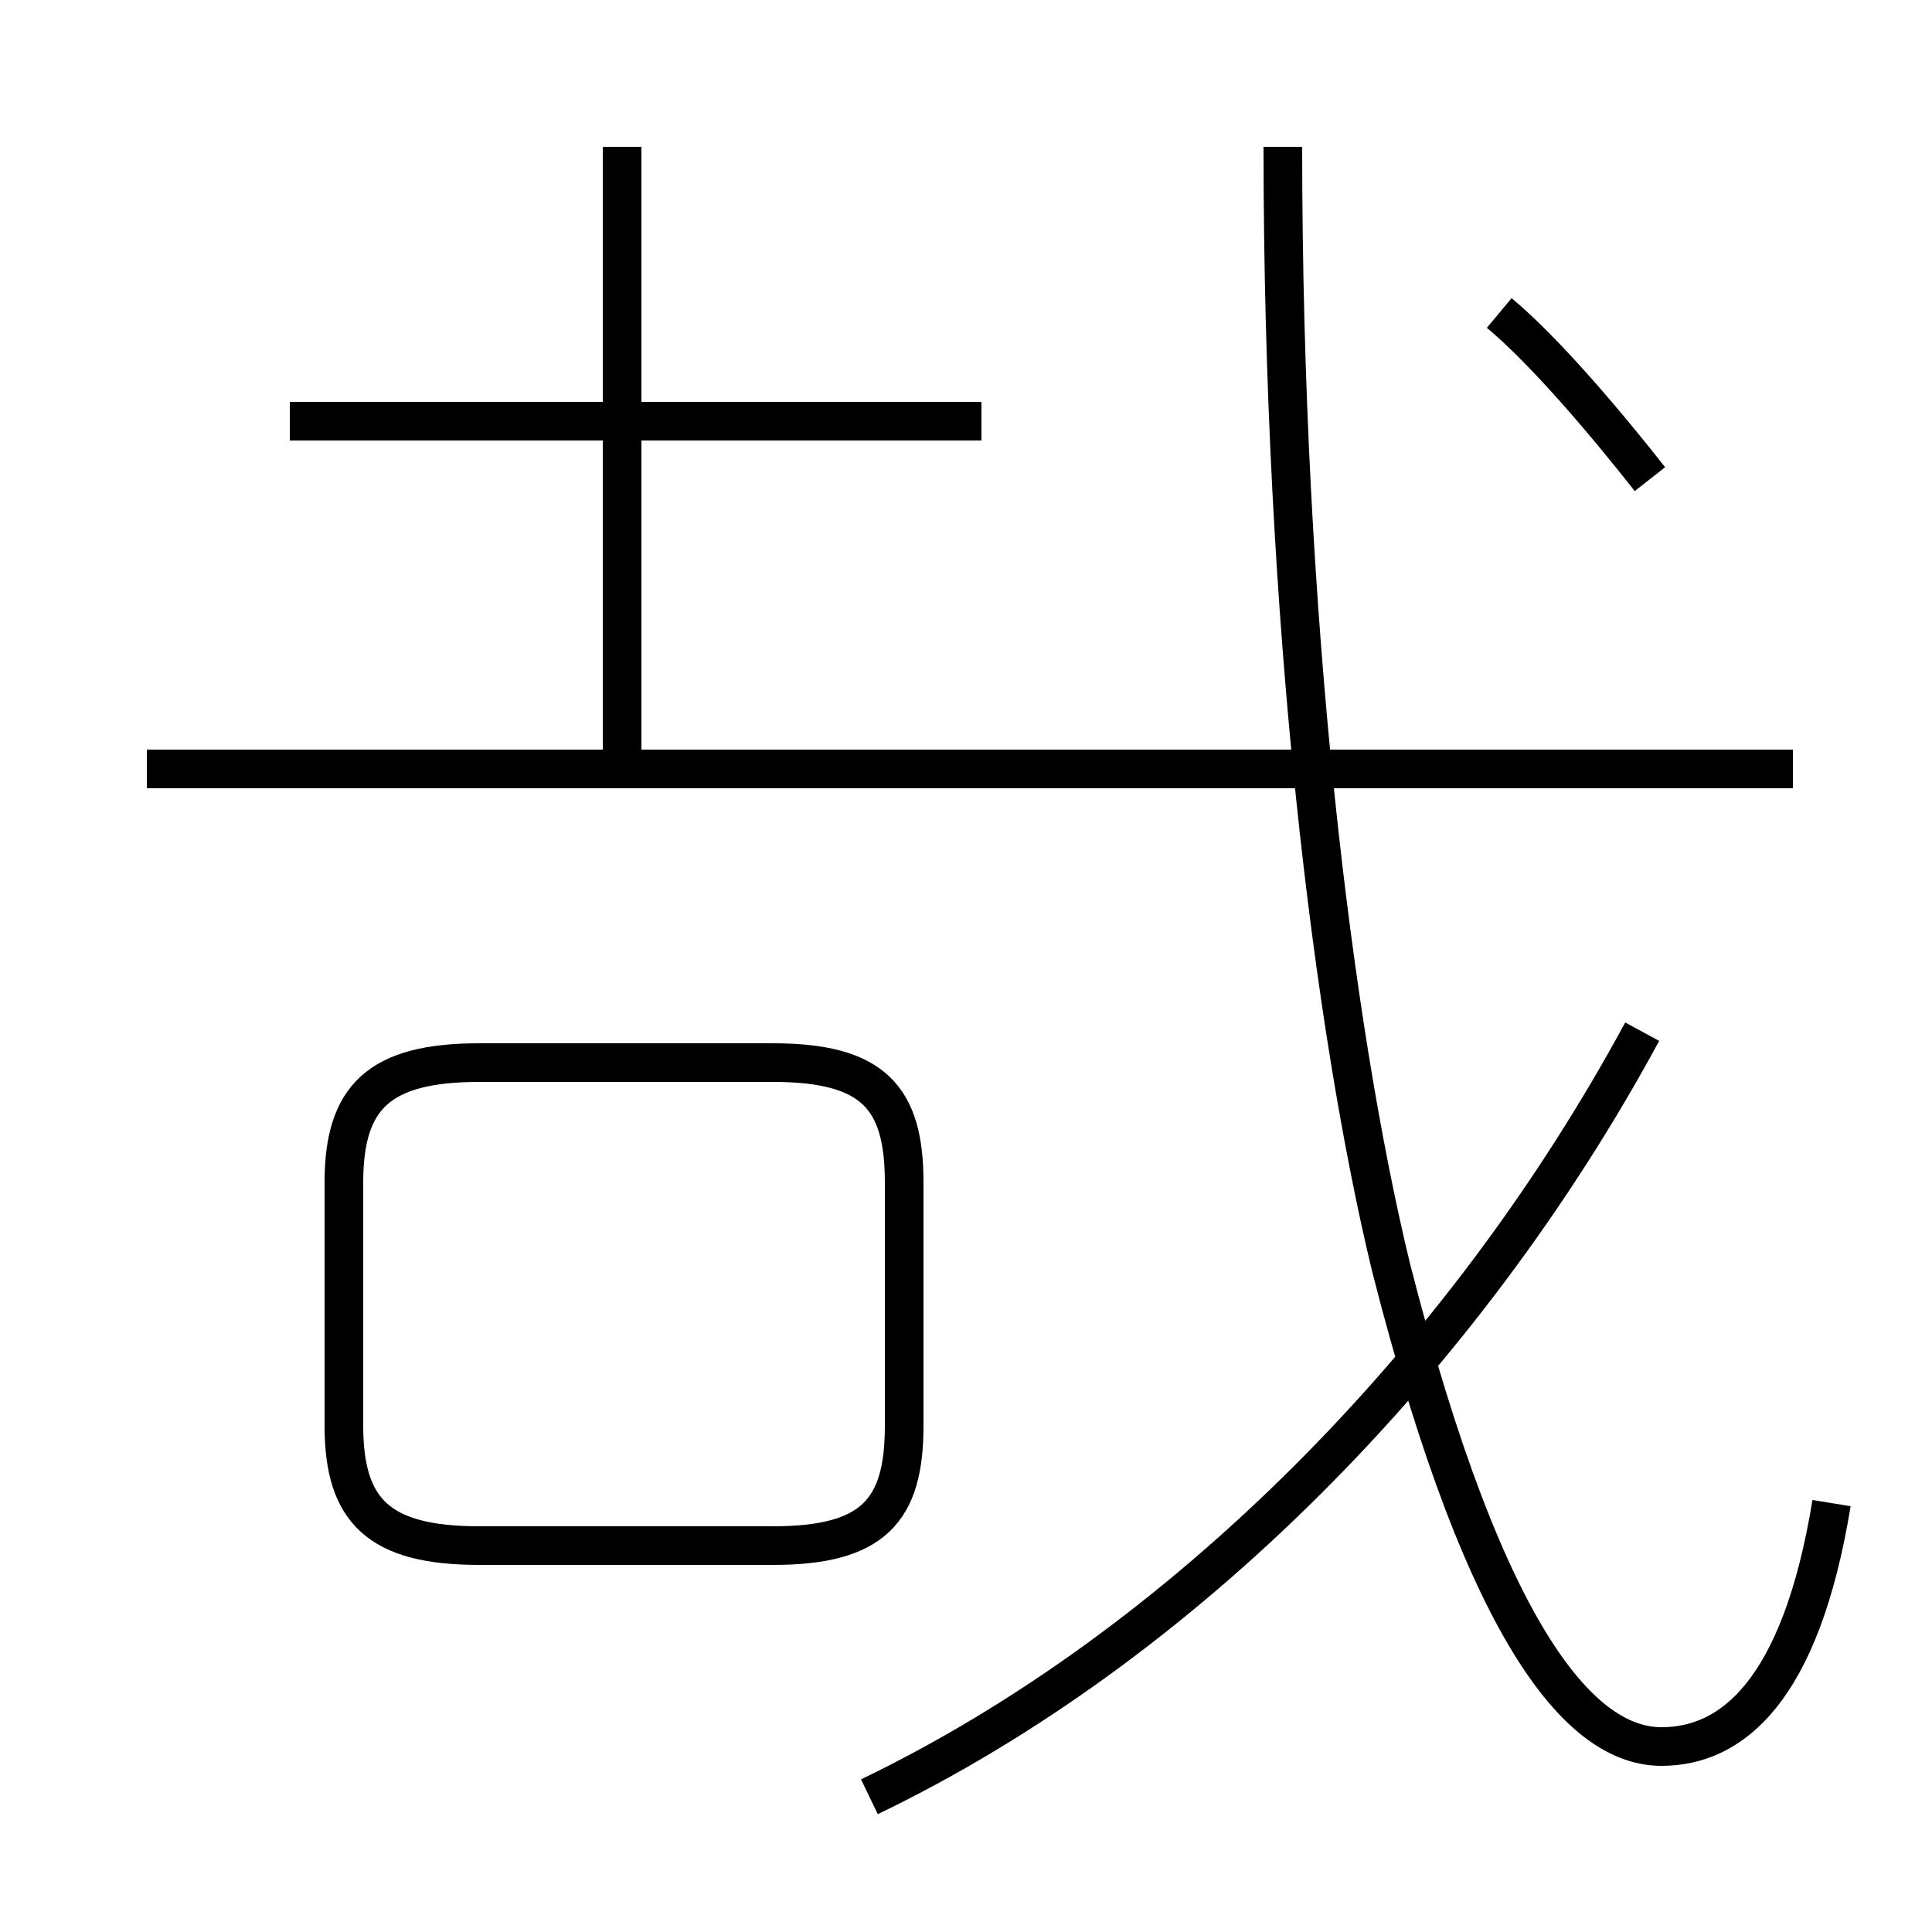 <?xml version='1.0' encoding='utf8'?>
<svg viewBox="0.0 -6.0 50.0 50.0" version="1.1" xmlns="http://www.w3.org/2000/svg">
<rect x="0.0" y="-6.0" width="50.0" height="50.0" fill="#808080" stroke="none"/>
<rect x="-1000" y="-1000" width="2000" height="2000" stroke="white" fill="white"/>
<g style="fill:white;stroke:#000000;  stroke-width:1">
<path d="M 47.4 -5.1 C 46.6 -0.2 44.8 1.2 43.0 1.2 C 41.0 1.2 38.5 -1.4 36.0 -11.2 C 34.5 -17.4 33.2 -27.9 33.2 -40.2 M 12.4 -4.0 L 20.0 -4.0 C 22.6 -4.0 23.4 -4.9 23.4 -7.1 L 23.4 -13.4 C 23.4 -15.6 22.6 -16.5 20.0 -16.5 L 12.4 -16.5 C 9.8 -16.5 8.9 -15.6 8.9 -13.4 L 8.9 -7.1 C 8.9 -4.9 9.8 -4.0 12.4 -4.0 Z M 22.5 2.5 C 30.6 -1.4 37.9 -8.8 42.5 -17.3 M 25.4 -33.1 L 7.5 -33.1 M 46.4 -24.1 L 3.8 -24.1 M 16.1 -24.1 L 16.1 -40.2 M 42.7 -31.6 C 41.6 -33.0 40.0 -34.9 38.8 -35.9" transform="translate(0.0 38.0)" />
</g>
</svg>